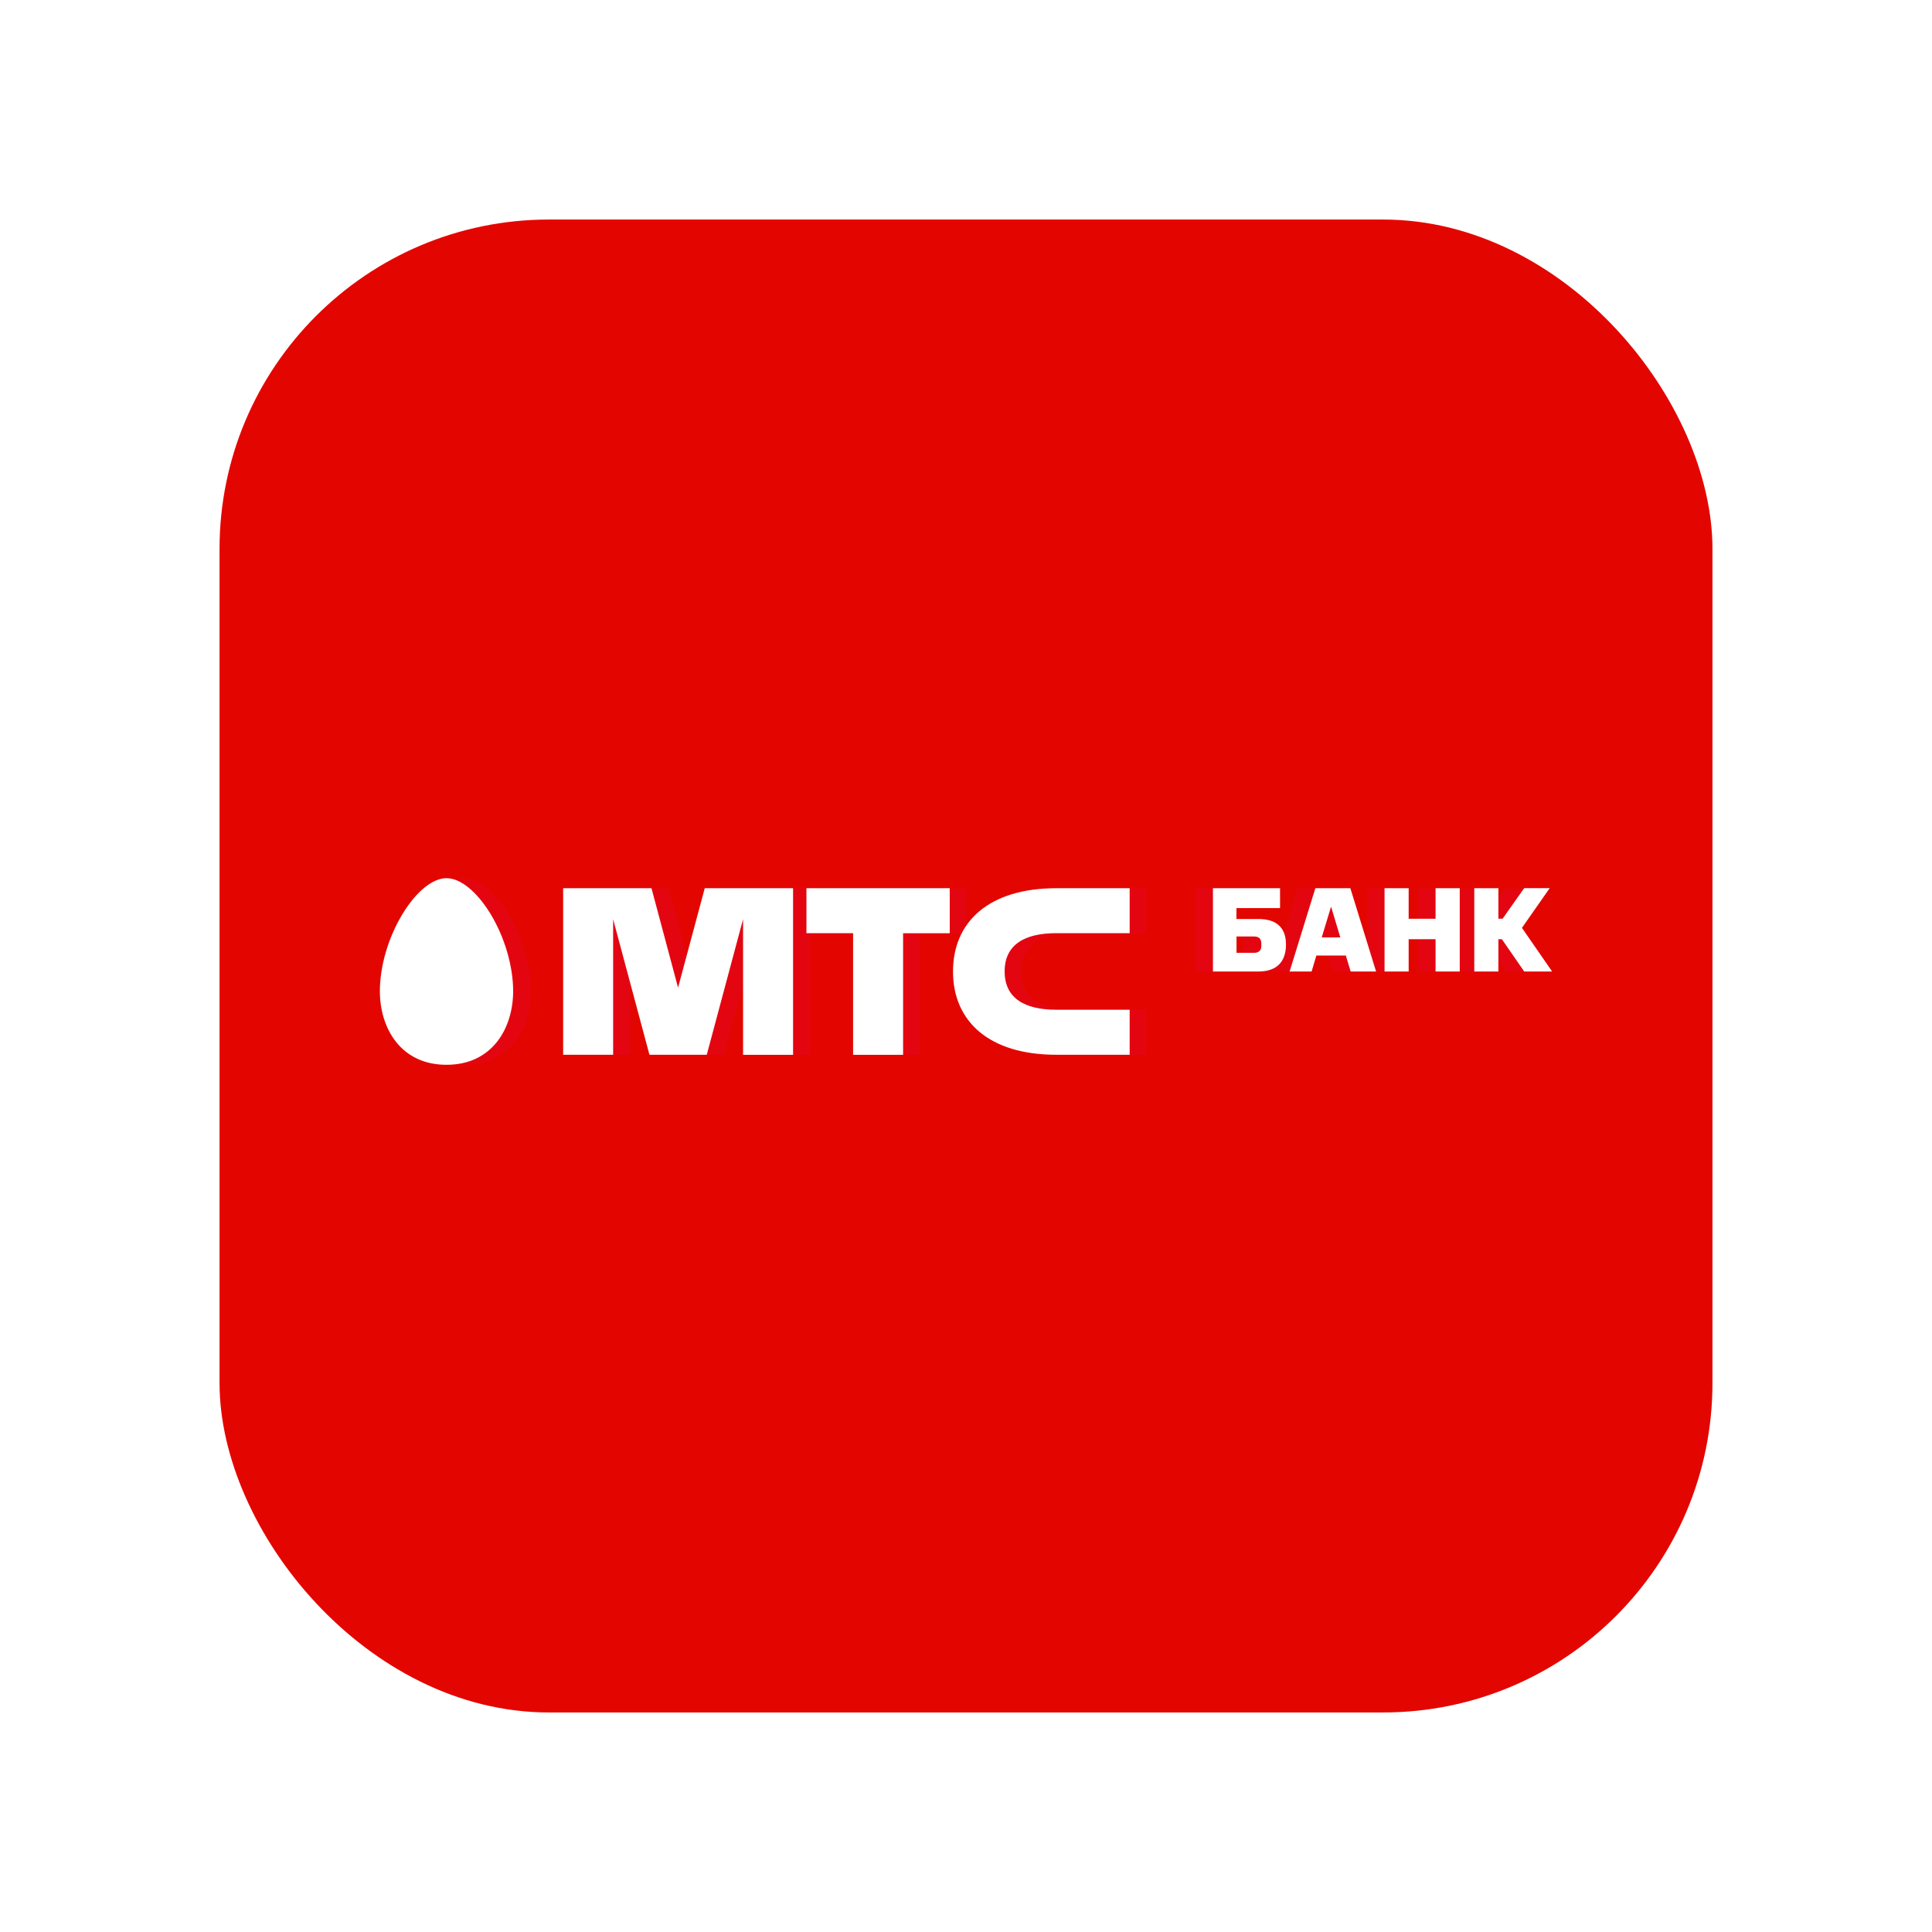 <svg width="176" height="176" viewBox="0 0 176 176" fill="none" xmlns="http://www.w3.org/2000/svg">
<g filter="url(#filter0_d_453_4177)">
<rect x="20" y="20" width="136" height="136" rx="30" fill="#E30600"/>
<g clip-path="url(#clip0_453_4177)">
<path fill-rule="evenodd" clip-rule="evenodd" d="M36.234 90.294C36.234 93.633 38.105 97 42.293 97C46.477 97 48.351 93.633 48.351 90.294C48.351 88.014 47.583 85.388 46.3 83.267C45.053 81.218 43.554 80 42.293 80C41.028 80 39.529 81.218 38.292 83.267C37.003 85.388 36.234 88.014 36.234 90.294ZM79.25 85.009H75.009V80.911H88.035V85.009H83.794L83.794 96.089H79.25L79.25 85.009ZM97.726 85.009H104.391V80.911H97.727C91.603 80.911 88.334 83.962 88.334 88.5C88.334 93.038 91.603 96.089 97.727 96.089H104.391V91.991H97.726C94.893 91.991 93.029 90.976 93.029 88.5C93.029 86.024 94.893 85.009 97.726 85.009ZM63.344 89.971L65.766 80.911H73.796V96.089H69.252V83.736L65.949 96.089H60.739L57.438 83.743V96.089H52.894V80.911H60.921L63.344 89.971ZM112.679 85.31H111.077V86.795H112.679C113.085 86.795 113.327 86.586 113.327 86.201V85.926C113.327 85.53 113.118 85.31 112.679 85.31ZM113.085 88.5H108.936V80.911H115.039V82.726H111.077V83.715H113.085C114.764 83.715 115.577 84.551 115.577 86.025C115.577 87.576 114.764 88.5 113.085 88.5ZM120.514 85.398H118.824L119.669 82.594L120.514 85.398ZM123.762 88.5L121.425 80.911H118.242L115.904 88.5H117.902L118.33 87.048H121.008L121.447 88.5H123.762ZM129.173 88.5V85.563H126.725V88.5H124.53V80.911H126.725V83.694H129.173V80.911H131.368V88.5H129.173ZM135.264 83.694H134.88V80.911H132.685V88.5H134.88V85.563H135.198L137.229 88.5H139.764L137.021 84.529L139.545 80.911H137.229L135.264 83.694Z" fill="#E30611"/>
</g>
<path d="M34.605 90.292C34.605 93.635 36.483 97 40.676 97C44.869 97 46.746 93.635 46.746 90.292C46.746 88.011 45.974 85.383 44.692 83.265C43.446 81.218 41.944 80 40.676 80C39.408 80 37.906 81.218 36.667 83.265C35.378 85.39 34.605 88.011 34.605 90.292ZM77.715 85.008H73.465V80.914H86.519V85.015H82.269V96.093H77.715V85.008ZM96.231 85.008H102.91V80.914H96.231C90.096 80.914 86.817 83.967 86.817 88.5C86.817 93.04 90.096 96.086 96.231 96.086H102.91V91.985H96.231C93.39 91.985 91.52 90.972 91.52 88.493C91.52 86.021 93.39 85.008 96.231 85.008ZM61.77 89.973L64.2 80.914H72.246V96.093H67.692V83.733L64.384 96.086H59.163L55.855 83.74V96.086H51.301V80.914H59.348L61.77 89.973ZM114.25 85.312H112.643V86.8H114.25C114.654 86.8 114.902 86.588 114.902 86.205V85.929C114.895 85.532 114.69 85.312 114.25 85.312ZM114.654 88.5H110.496V80.914H116.609V82.727H112.635V83.719H114.647C116.333 83.719 117.148 84.555 117.148 86.028C117.155 87.579 116.34 88.5 114.654 88.5ZM122.099 85.397H120.406L121.256 82.593L122.099 85.397ZM125.357 88.5L123.013 80.914H119.825L117.48 88.5H119.485L119.917 87.048H122.602L123.041 88.5H125.357ZM130.776 88.5V85.56H128.325V88.5H126.129V80.914H128.325V83.698H130.776V80.914H132.979V88.5H130.776ZM136.882 83.69H136.499V80.914H134.303V88.5H136.499V85.56H136.818L138.851 88.5H141.394L138.645 84.526L141.174 80.907H138.851L136.882 83.69Z" fill="white"/>
</g>
<defs>
<filter id="filter0_d_453_4177" x="0" y="0" width="176" height="176" filterUnits="userSpaceOnUse" color-interpolation-filters="sRGB">
<feFlood flood-opacity="0" result="BackgroundImageFix"/>
<feColorMatrix in="SourceAlpha" type="matrix" values="0 0 0 0 0 0 0 0 0 0 0 0 0 0 0 0 0 0 127 0" result="hardAlpha"/>
<feOffset/>
<feGaussianBlur stdDeviation="10"/>
<feComposite in2="hardAlpha" operator="out"/>
<feColorMatrix type="matrix" values="0 0 0 0 0.29 0 0 0 0 0.478 0 0 0 0 0.698 0 0 0 0.2 0"/>
<feBlend mode="normal" in2="BackgroundImageFix" result="effect1_dropShadow_453_4177"/>
<feBlend mode="normal" in="SourceGraphic" in2="effect1_dropShadow_453_4177" result="shape"/>
</filter>
<clipPath id="clip0_453_4177">
<rect width="103.53" height="17" fill="white" transform="translate(36.234 80)"/>
</clipPath>
</defs>
</svg>
